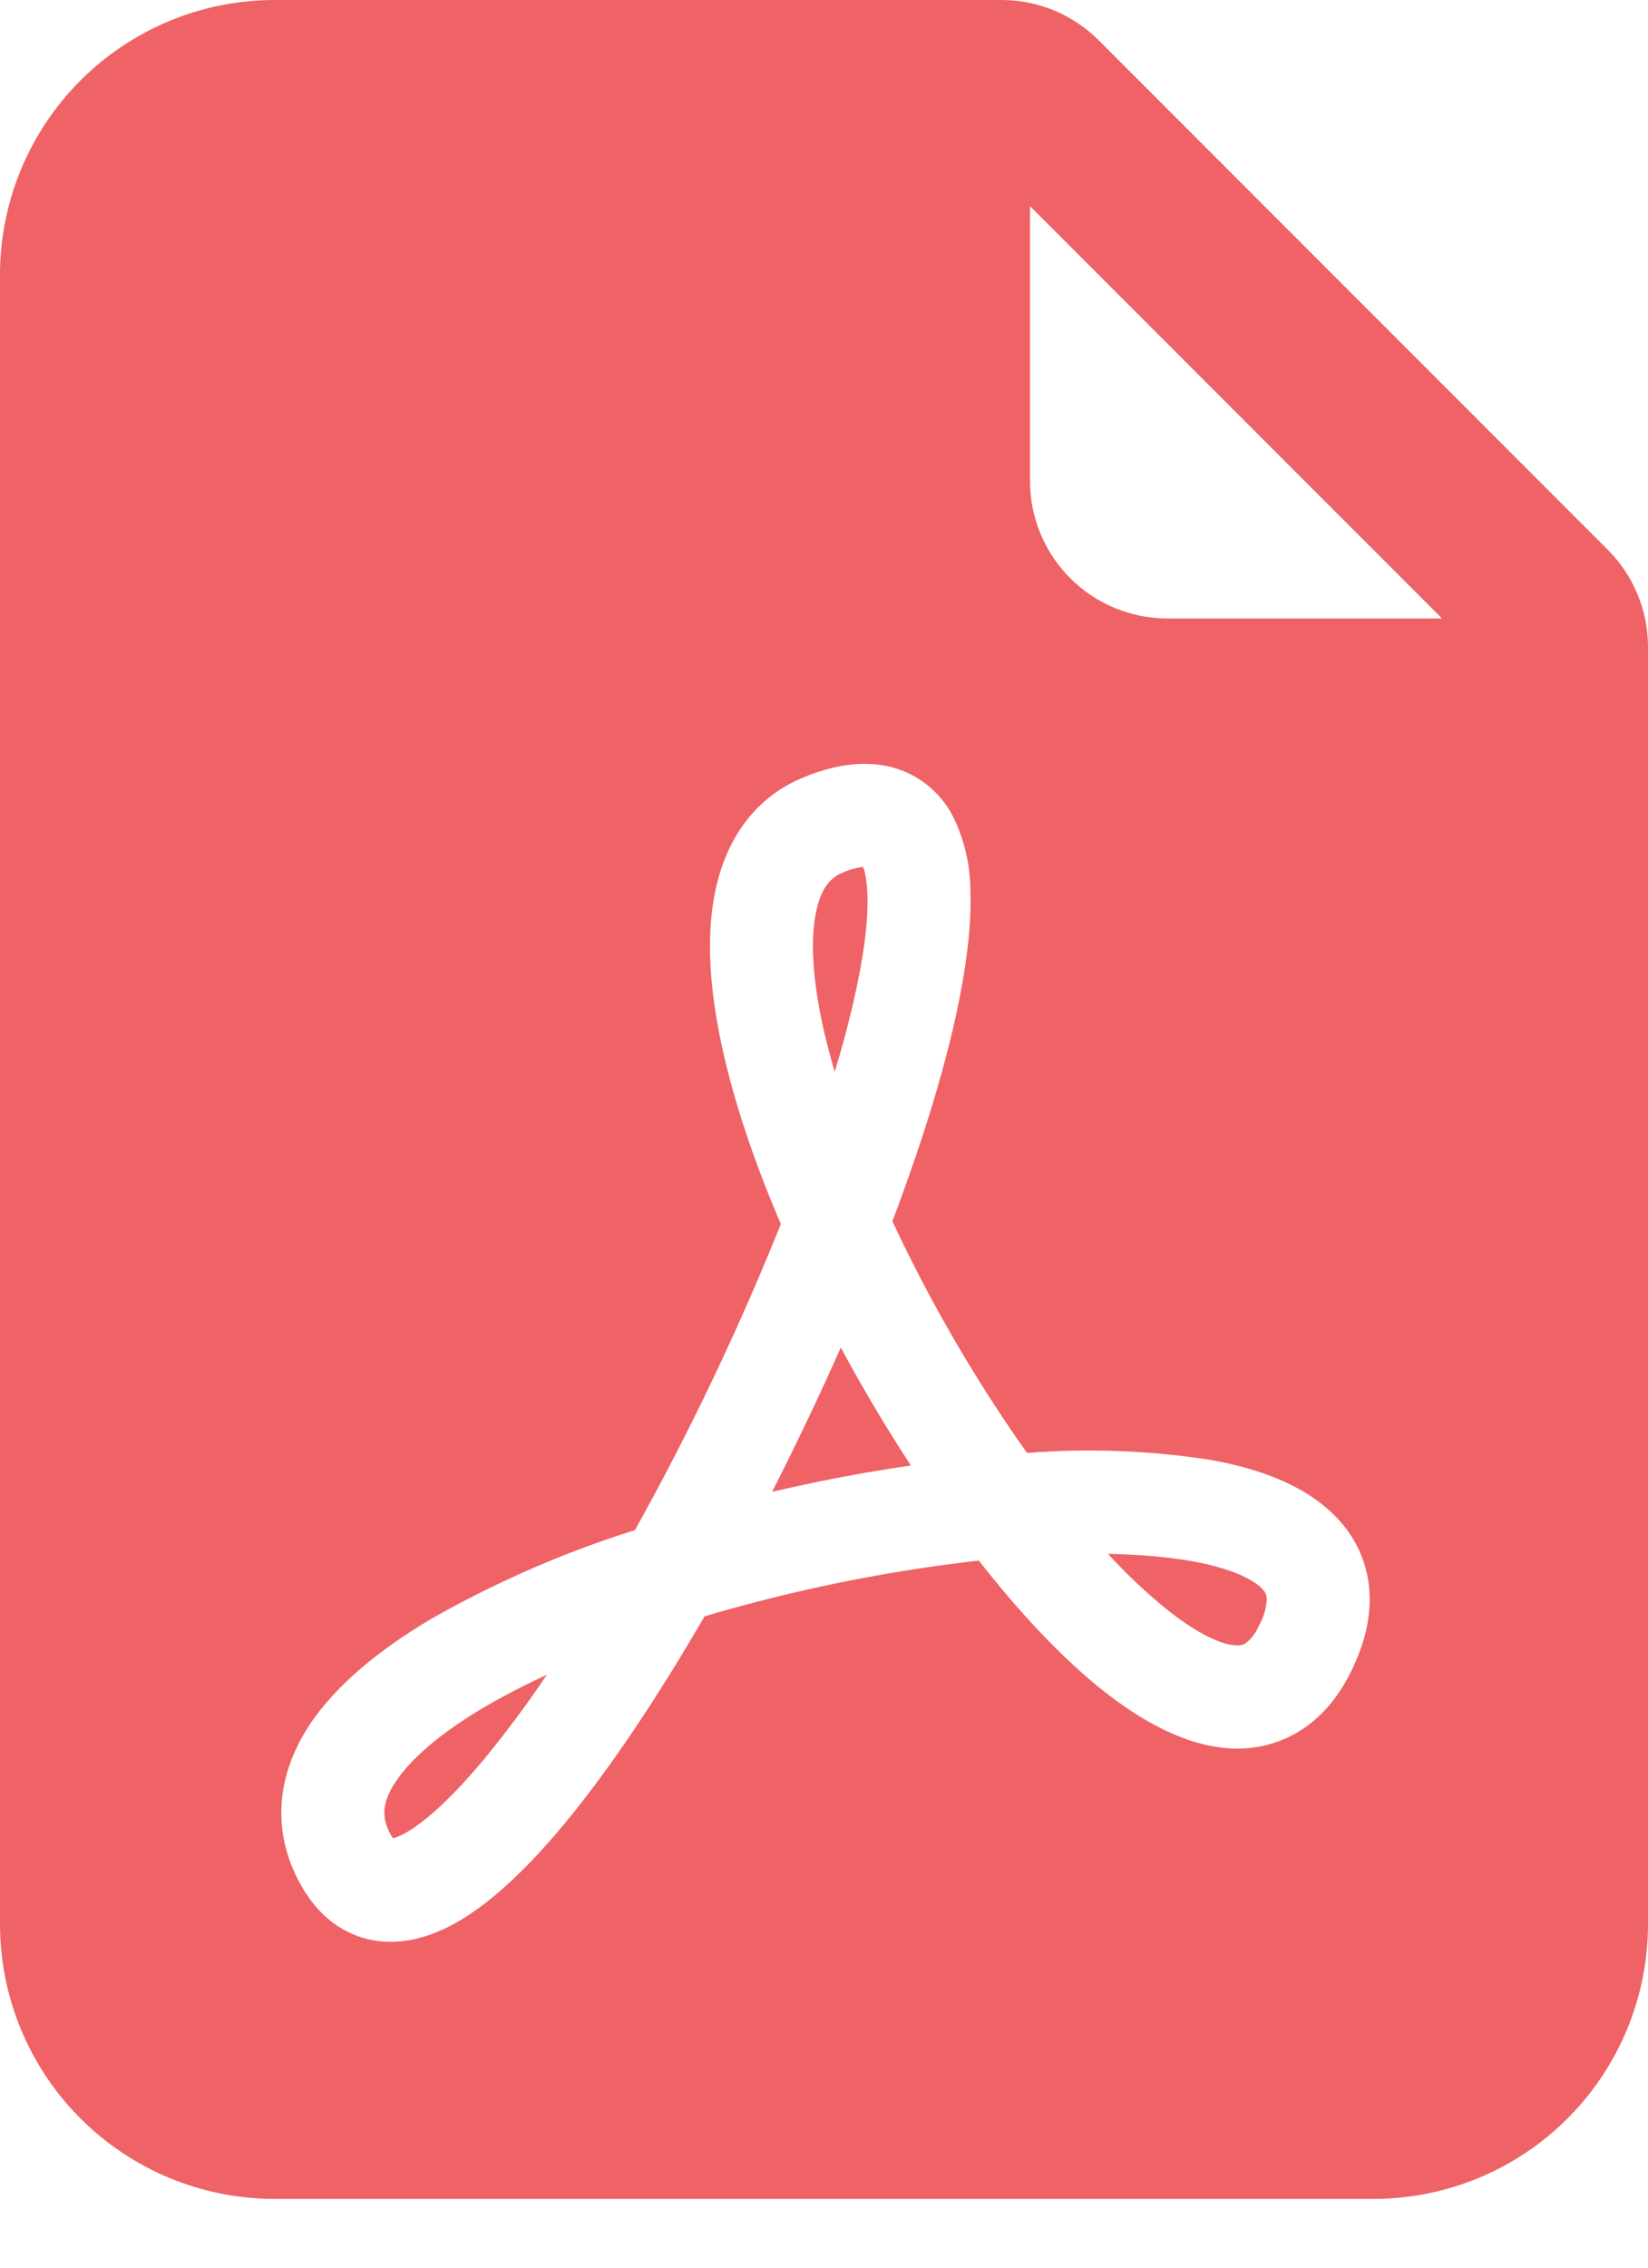 <svg width="16" height="22" viewBox="0 0 16 22" fill="none" xmlns="http://www.w3.org/2000/svg">
  <path d="M4.697 16.565C4.884 16.456 5.088 16.349 5.309 16.248C5.122 16.527 4.922 16.796 4.709 17.056C4.336 17.505 4.045 17.744 3.863 17.819C3.847 17.825 3.832 17.83 3.816 17.834C3.803 17.816 3.791 17.796 3.781 17.776C3.707 17.629 3.709 17.488 3.835 17.296C3.976 17.076 4.26 16.824 4.697 16.565ZM7.971 14.369C7.812 14.402 7.655 14.436 7.496 14.473C7.731 14.013 7.953 13.546 8.163 13.073C8.373 13.464 8.6 13.845 8.843 14.217C8.553 14.26 8.261 14.31 7.971 14.369ZM11.337 15.621C11.13 15.454 10.936 15.271 10.757 15.075C11.061 15.081 11.336 15.104 11.573 15.146C11.996 15.223 12.195 15.342 12.264 15.425C12.286 15.448 12.298 15.479 12.299 15.511C12.294 15.604 12.267 15.696 12.219 15.777C12.192 15.842 12.149 15.899 12.093 15.943C12.066 15.959 12.033 15.966 12.001 15.963C11.881 15.959 11.657 15.874 11.337 15.621ZM8.371 9.293C8.317 9.618 8.227 9.992 8.104 10.399C8.059 10.246 8.019 10.092 7.985 9.937C7.884 9.466 7.869 9.097 7.924 8.841C7.975 8.605 8.071 8.51 8.185 8.464C8.247 8.437 8.312 8.419 8.379 8.41C8.396 8.45 8.416 8.533 8.421 8.674C8.428 8.837 8.412 9.044 8.371 9.294V9.293Z" fill="#EF6265"/>
  <path fill-rule="evenodd" clip-rule="evenodd" d="M2.667 0H9.724C10.078 7.55165e-05 10.417 0.141 10.667 0.391L15.609 5.333C15.859 5.583 16 5.922 16 6.276V18.667C16 19.374 15.719 20.052 15.219 20.552C14.719 21.052 14.041 21.333 13.333 21.333H2.667C1.959 21.333 1.281 21.052 0.781 20.552C0.281 20.052 0 19.374 0 18.667V2.667C0 1.959 0.281 1.281 0.781 0.781C1.281 0.281 1.959 0 2.667 0V0ZM10 2V4.667C10 5.02 10.14 5.359 10.39 5.609C10.641 5.86 10.98 6 11.333 6H14L10 2ZM2.887 18.224C3.007 18.464 3.193 18.681 3.471 18.783C3.747 18.883 4.02 18.836 4.244 18.743C4.668 18.569 5.091 18.161 5.479 17.695C5.923 17.16 6.389 16.459 6.84 15.681C7.71 15.424 8.601 15.242 9.503 15.14C9.903 15.651 10.316 16.091 10.716 16.407C11.089 16.7 11.52 16.944 11.961 16.963C12.202 16.975 12.44 16.91 12.641 16.779C12.848 16.644 13.001 16.449 13.113 16.224C13.233 15.983 13.307 15.731 13.297 15.473C13.289 15.22 13.195 14.976 13.031 14.783C12.729 14.423 12.236 14.249 11.751 14.163C11.162 14.072 10.565 14.049 9.971 14.096C9.469 13.387 9.032 12.635 8.664 11.848C8.997 10.968 9.247 10.136 9.357 9.456C9.405 9.165 9.431 8.888 9.421 8.637C9.42 8.389 9.362 8.143 9.252 7.92C9.189 7.797 9.099 7.689 8.989 7.605C8.879 7.521 8.751 7.462 8.616 7.433C8.347 7.376 8.069 7.433 7.815 7.536C7.312 7.736 7.047 8.163 6.947 8.633C6.849 9.087 6.893 9.615 7.008 10.148C7.125 10.689 7.325 11.279 7.581 11.875C7.172 12.893 6.699 13.885 6.165 14.844C5.478 15.06 4.816 15.348 4.189 15.704C3.696 15.997 3.257 16.344 2.993 16.753C2.713 17.188 2.627 17.705 2.887 18.224Z" fill="#EF6265"/>
</svg>
